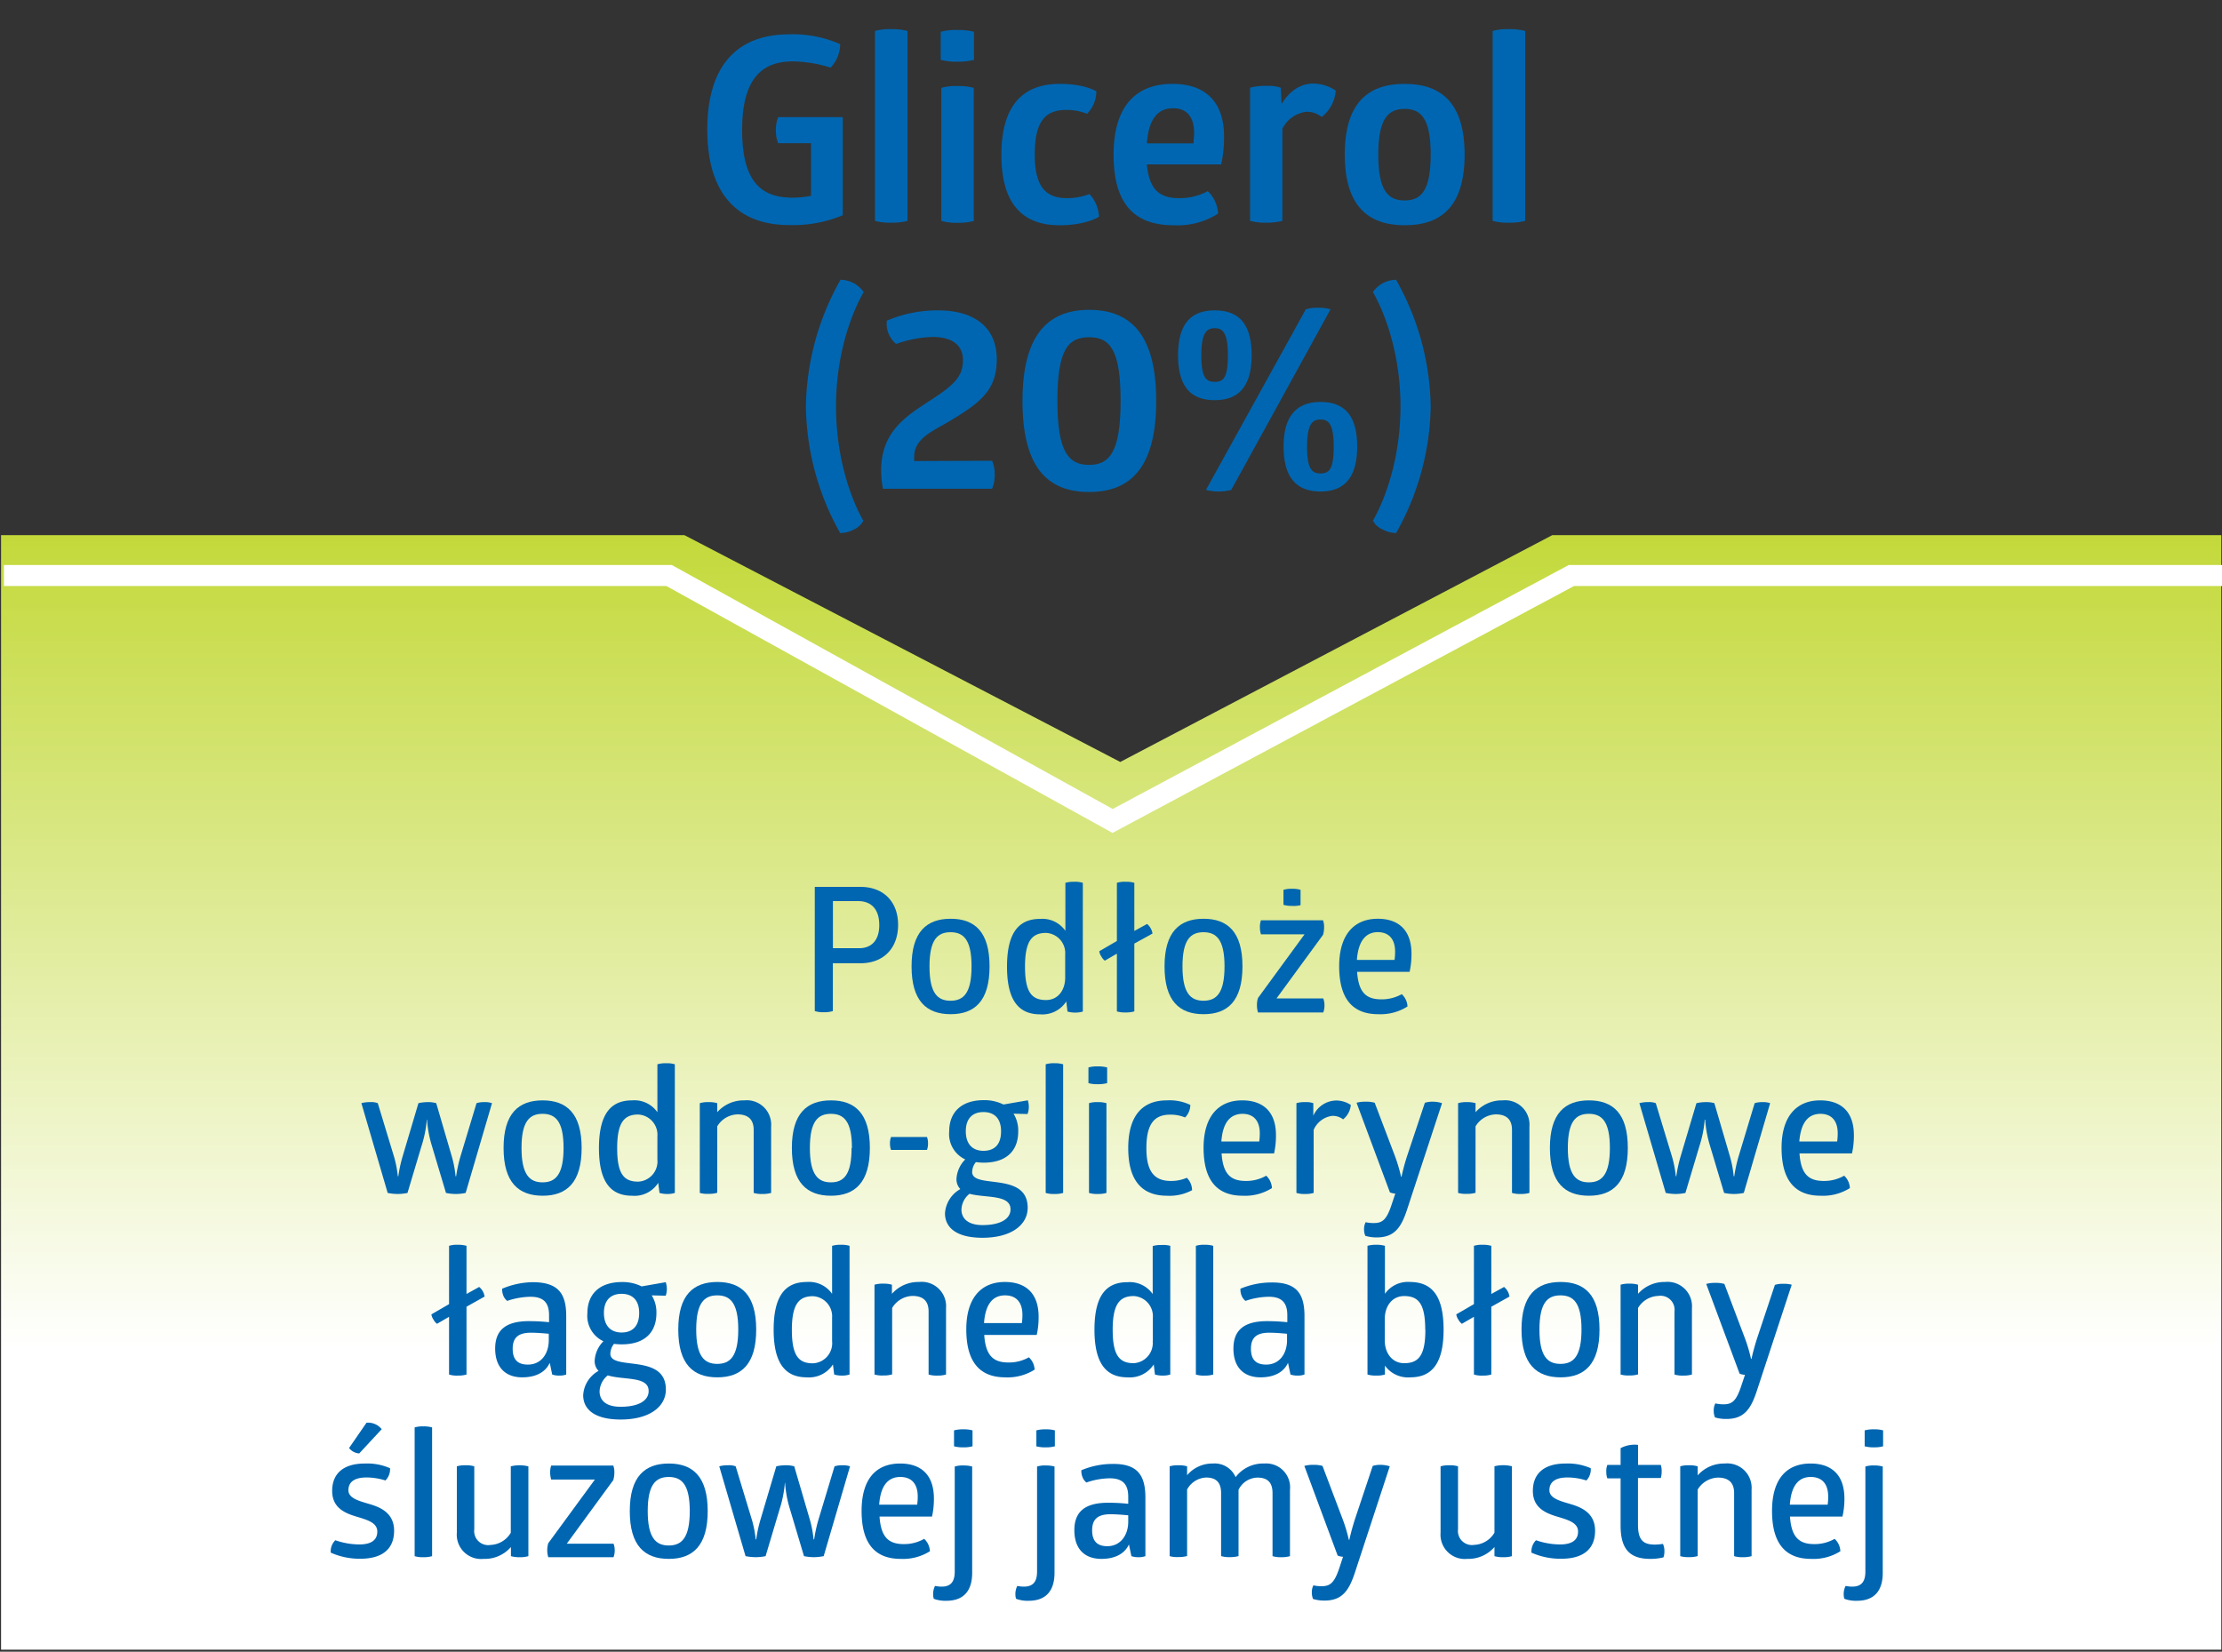 <svg id="Warstwa_1" data-name="Warstwa 1" xmlns="http://www.w3.org/2000/svg" xmlns:xlink="http://www.w3.org/1999/xlink" viewBox="0 0 317.08 235.74"><rect x="0" y="0" width="317.08" height="235.74" fill="#333333" stroke="none"/><defs><style>.cls-1{fill:url(#Gradient_bez_nazwy_12);}.cls-2{fill:none;stroke:#fff;stroke-miterlimit:10;stroke-width:3px;}.cls-3{fill:#0066b1;}</style><linearGradient id="Gradient_bez_nazwy_12" x1="158.57" y1="76.38" x2="158.57" y2="235.45" gradientUnits="userSpaceOnUse"><stop offset="0" stop-color="#c3d93a"/><stop offset="0.73" stop-color="#fff"/></linearGradient></defs><title>o_glicerolu</title><polygon class="cls-1" points="0.15 76.38 97.67 76.38 159.86 108.75 221.51 76.38 316.98 76.38 316.98 235.45 0.15 235.45 0.15 76.38"/><polyline class="cls-2" points="0.56 82.14 95.48 82.14 158.77 117.17 224.24 82.14 317.53 82.14"/><path class="cls-3" d="M128.16,132c0,3.31-2.06,5.48-5.37,5.48h-3.94v6.82a3.92,3.92,0,0,1-1.27.17,3.84,3.84,0,0,1-1.31-.17V126.58h6.52C126.1,126.58,128.16,128.72,128.16,132Zm-2.69,0c0-2.14-1.07-3.39-3-3.39h-3.61v6.72h3.61C124.4,135.39,125.47,134.15,125.47,132.06Z"/><path class="cls-3" d="M130.08,137.93c0-4.93,2.14-6.8,5.58-6.8s5.55,1.87,5.55,6.8-2.12,6.82-5.55,6.82S130.08,142.88,130.08,137.93Zm8.56,0c0-3.81-1.14-4.88-3-4.88s-3,1.07-3,4.88,1.14,4.9,3,4.9S138.64,141.74,138.64,137.93Z"/><path class="cls-3" d="M154.52,126v18.37a3.48,3.48,0,0,1-1.07.15,3.88,3.88,0,0,1-1.12-.15l-.17-1.44a4.06,4.06,0,0,1-3.73,1.84c-2.86,0-4.73-1.72-4.73-6.8s1.84-6.82,4.73-6.82a4,4,0,0,1,3.6,1.7V126a4.24,4.24,0,0,1,1.27-.15A3.75,3.75,0,0,1,154.52,126ZM152,139.57v-3.31a2.88,2.88,0,0,0-2.73-3.11c-2,0-3,1.15-3,4.8s.95,4.78,3,4.78C151.07,142.73,152,141.19,152,139.57Z"/><path class="cls-3" d="M161.87,134.67v9.68a4.09,4.09,0,0,1-1.25.15,3.67,3.67,0,0,1-1.24-.15v-8.24l-1.72,1a1.79,1.79,0,0,1-.5-.6,1.65,1.65,0,0,1-.29-.75l2.51-1.46V126a3.67,3.67,0,0,1,1.24-.15,4.09,4.09,0,0,1,1.25.15v6.87l1.82-1a2,2,0,0,1,.49.59,1.91,1.91,0,0,1,.28.78Z"/><path class="cls-3" d="M166.18,137.93c0-4.93,2.14-6.8,5.57-6.8s5.55,1.87,5.55,6.8-2.11,6.82-5.55,6.82S166.18,142.88,166.18,137.93Zm8.56,0c0-3.81-1.15-4.88-3-4.88s-3,1.07-3,4.88,1.15,4.9,3,4.9S174.74,141.74,174.74,137.93Z"/><path class="cls-3" d="M189,143.5a2.59,2.59,0,0,1-.17,1h-9.31a3.24,3.24,0,0,1-.15-1.07,3,3,0,0,1,.15-1l6.64-9.08h-6.22a3.17,3.17,0,0,1-.15-1,2.76,2.76,0,0,1,.15-1h8.86a2.9,2.9,0,0,1,.15,1,3.87,3.87,0,0,1-.15,1.07l-6.64,9.08h6.67A2.53,2.53,0,0,1,189,143.5Zm-4.63-14.21a3.82,3.82,0,0,1-1.22-.15V127a3.82,3.82,0,0,1,1.22-.15,4,4,0,0,1,1.22.15v2.19A4,4,0,0,1,184.32,129.29Z"/><path class="cls-3" d="M201.15,138.7h-7.49c.2,3,1.34,3.93,3.46,3.93a5.79,5.79,0,0,0,2.91-.74,2.55,2.55,0,0,1,.82,1.76,7.17,7.17,0,0,1-4.18,1.1c-3.73,0-5.57-2.29-5.57-6.85s2.18-6.77,5.5-6.77c3.11,0,4.82,1.75,4.82,5A11.42,11.42,0,0,1,201.15,138.7ZM193.63,137H199a8,8,0,0,0,.08-1.2c0-1.51-.67-2.76-2.49-2.76C195,133.05,193.83,134.17,193.63,137Z"/><path class="cls-3" d="M55.32,170.26l-3.75-12.81a4.29,4.29,0,0,1,1.24-.15,2.63,2.63,0,0,1,1.1.15l2.34,7.71a15.51,15.51,0,0,1,.52,2.72h.07a19.39,19.39,0,0,1,.58-2.72l2.29-7.71A5.93,5.93,0,0,1,61,157.3a4.09,4.09,0,0,1,1.25.15l2.24,7.66a15.39,15.39,0,0,1,.52,2.77h.08a20.57,20.57,0,0,1,.59-2.74L68,157.45a3.48,3.48,0,0,1,1.12-.15,3,3,0,0,1,1.09.15l-3.76,12.81a6.66,6.66,0,0,1-2.81,0l-2-6.69a16.26,16.26,0,0,1-.7-3.76H60.9a16.32,16.32,0,0,1-.75,3.76l-2,6.69a6.79,6.79,0,0,1-1.39.15A7.43,7.43,0,0,1,55.32,170.26Z"/><path class="cls-3" d="M71.86,163.84c0-4.92,2.14-6.79,5.57-6.79S83,158.92,83,163.84s-2.12,6.82-5.55,6.82S71.86,168.8,71.86,163.84Zm8.56,0c0-3.8-1.15-4.87-3-4.87s-3,1.07-3,4.87,1.15,4.91,3,4.91S80.42,167.65,80.42,163.84Z"/><path class="cls-3" d="M96.3,151.9v18.36a3.48,3.48,0,0,1-1.07.15,3.88,3.88,0,0,1-1.12-.15l-.18-1.44a4,4,0,0,1-3.73,1.84c-2.86,0-4.73-1.71-4.73-6.79s1.84-6.82,4.73-6.82a4,4,0,0,1,3.61,1.69V151.9a4.16,4.16,0,0,1,1.27-.15A3.82,3.82,0,0,1,96.3,151.9Zm-2.49,13.59v-3.31a2.89,2.89,0,0,0-2.74-3.11c-2,0-3,1.14-3,4.8s.94,4.78,3,4.78A2.89,2.89,0,0,0,93.81,165.49Z"/><path class="cls-3" d="M99.86,170.26V157.45a3.93,3.93,0,0,1,1.25-.15,4,4,0,0,1,1.24.15v1.29a5,5,0,0,1,3.86-1.69,3.48,3.48,0,0,1,3.83,3.73v9.48a4.33,4.33,0,0,1-1.25.15,3.89,3.89,0,0,1-1.24-.15v-9c0-1.44-.75-2.21-2.31-2.21a3.48,3.48,0,0,0-2.89,1.71v9.48a4,4,0,0,1-1.24.15A3.93,3.93,0,0,1,99.86,170.26Z"/><path class="cls-3" d="M113,163.84c0-4.92,2.14-6.79,5.58-6.79s5.55,1.87,5.55,6.79-2.12,6.82-5.55,6.82S113,168.8,113,163.84Zm8.57,0c0-3.8-1.15-4.87-3-4.87s-3,1.07-3,4.87,1.15,4.91,3,4.91S121.52,167.65,121.52,163.84Z"/><path class="cls-3" d="M127,163.2a2.47,2.47,0,0,1,.15-.92h5.13a2.47,2.47,0,0,1,.15.92,2.54,2.54,0,0,1-.15.92h-5.13A2.54,2.54,0,0,1,127,163.2Z"/><path class="cls-3" d="M146.63,159l-2-.05a4.56,4.56,0,0,1,.67,2.54c0,2.76-1.69,4.45-4.92,4.45a7.87,7.87,0,0,1-1.12-.08,2.27,2.27,0,0,0-.53,1.52c.25,2.32,7.92-.17,7.92,5,0,2.43-2.32,4.28-6.45,4.28-3.71,0-5.35-1.45-5.35-3.49a4.27,4.27,0,0,1,2.19-3.46,2,2,0,0,1-.55-1.47,4.26,4.26,0,0,1,1.25-2.76,4,4,0,0,1-2.29-4c0-2.74,1.74-4.46,4.93-4.46a6.07,6.07,0,0,1,2.81.62l3.48-.6A3,3,0,0,1,146.63,159Zm-8.26,11.37a3,3,0,0,0-1.17,2.26c0,1.32,1,2.22,3,2.22,2.59,0,4-.9,4-2.24C144.22,170.46,140.66,171,138.37,170.39Zm4.48-8.91c0-1.87-1-2.74-2.51-2.74s-2.52.87-2.52,2.74,1,2.79,2.52,2.79S142.85,163.4,142.85,161.48Z"/><path class="cls-3" d="M149.22,170.26V151.9a3.78,3.78,0,0,1,1.25-.15,4,4,0,0,1,1.24.15v18.36a4,4,0,0,1-1.24.15A3.78,3.78,0,0,1,149.22,170.26Z"/><path class="cls-3" d="M155.32,154.59v-2.24a4.43,4.43,0,0,1,1.32-.15,5,5,0,0,1,1.35.15v2.24a5,5,0,0,1-1.35.15A4.43,4.43,0,0,1,155.32,154.59Zm.08,15.67V157.45a3.67,3.67,0,0,1,1.24-.15,4.17,4.17,0,0,1,1.25.15v12.81a4.17,4.17,0,0,1-1.25.15A3.89,3.89,0,0,1,155.4,170.26Z"/><path class="cls-3" d="M161,163.87c0-4.48,1.89-6.82,5.52-6.82a6.79,6.79,0,0,1,3.34.65,2.55,2.55,0,0,1-.75,1.79,5.28,5.28,0,0,0-2.14-.4c-2.39,0-3.38,1.52-3.38,4.78s1.07,4.68,3.48,4.68a5.66,5.66,0,0,0,2.29-.45,2.54,2.54,0,0,1,.75,1.77,6.8,6.8,0,0,1-3.59.79C162.84,170.66,161,168.35,161,163.87Z"/><path class="cls-3" d="M181.81,164.62h-7.49c.2,3,1.34,3.93,3.46,3.93a5.73,5.73,0,0,0,2.91-.75,2.62,2.62,0,0,1,.82,1.77,7.21,7.21,0,0,1-4.18,1.09c-3.73,0-5.58-2.29-5.58-6.84s2.19-6.77,5.5-6.77c3.11,0,4.83,1.74,4.83,4.95A11.57,11.57,0,0,1,181.81,164.62Zm-7.52-1.7h5.4a7.85,7.85,0,0,0,.08-1.19c0-1.52-.67-2.76-2.49-2.76C175.64,159,174.49,160.09,174.29,162.92Z"/><path class="cls-3" d="M185,170.26V157.45a3.82,3.82,0,0,1,1.24-.15,3.09,3.09,0,0,1,1.17.15l0,1.79a3.64,3.64,0,0,1,3.21-2.17,3.8,3.8,0,0,1,2.14.63,2.94,2.94,0,0,1-1.1,2.06,2.43,2.43,0,0,0-1.54-.5,3.35,3.35,0,0,0-2.66,2v9a4.17,4.17,0,0,1-1.25.15A3.82,3.82,0,0,1,185,170.26Z"/><path class="cls-3" d="M205.78,157.45l-4.93,15c-.84,2.64-1.79,4.16-4.38,4.16a5.32,5.32,0,0,1-1.64-.23,2.33,2.33,0,0,1-.18-.94,2.07,2.07,0,0,1,.23-1,5.3,5.3,0,0,0,1.14.12c1.2,0,1.82-.4,2.54-2.56l.55-1.65a2.05,2.05,0,0,1-.77-.17l-4.76-12.79a4.52,4.52,0,0,1,1.3-.15,4.23,4.23,0,0,1,1.29.15l2.89,7.61a22.52,22.52,0,0,1,.87,2.94H200a29.25,29.25,0,0,1,.79-2.94l2.54-7.61a3.82,3.82,0,0,1,1.22-.15A4.22,4.22,0,0,1,205.78,157.45Z"/><path class="cls-3" d="M208.07,170.26V157.45a3.93,3.93,0,0,1,1.25-.15,4,4,0,0,1,1.24.15v1.29a5,5,0,0,1,3.86-1.69,3.48,3.48,0,0,1,3.83,3.73v9.48a4.29,4.29,0,0,1-1.24.15,3.93,3.93,0,0,1-1.25-.15v-9c0-1.44-.74-2.21-2.31-2.21a3.48,3.48,0,0,0-2.89,1.71v9.48a4,4,0,0,1-1.24.15A3.93,3.93,0,0,1,208.07,170.26Z"/><path class="cls-3" d="M221.17,163.84c0-4.92,2.14-6.79,5.57-6.79s5.55,1.87,5.55,6.79-2.11,6.82-5.55,6.82S221.17,168.8,221.17,163.84Zm8.56,0c0-3.8-1.15-4.87-3-4.87s-3,1.07-3,4.87,1.15,4.91,3,4.91S229.73,167.65,229.73,163.84Z"/><path class="cls-3" d="M237.7,170.26l-3.76-12.81a4.29,4.29,0,0,1,1.24-.15,2.63,2.63,0,0,1,1.1.15l2.34,7.71a15.51,15.51,0,0,1,.52,2.72h.07a19.39,19.39,0,0,1,.58-2.72l2.29-7.71a5.93,5.93,0,0,1,1.31-.15,4.09,4.09,0,0,1,1.25.15l2.24,7.66a15.39,15.39,0,0,1,.52,2.77h.08a20.57,20.57,0,0,1,.59-2.74l2.32-7.69a3.48,3.48,0,0,1,1.12-.15,3,3,0,0,1,1.09.15l-3.76,12.81a6.66,6.66,0,0,1-2.81,0l-2-6.69a16.26,16.26,0,0,1-.7-3.76h-.07a16.32,16.32,0,0,1-.75,3.76l-2,6.69a6.79,6.79,0,0,1-1.39.15A7.24,7.24,0,0,1,237.7,170.26Z"/><path class="cls-3" d="M264.28,164.62h-7.49c.2,3,1.34,3.93,3.46,3.93a5.69,5.69,0,0,0,2.91-.75,2.57,2.57,0,0,1,.82,1.77,7.21,7.21,0,0,1-4.18,1.09c-3.73,0-5.57-2.29-5.57-6.84s2.19-6.77,5.5-6.77c3.11,0,4.82,1.74,4.82,4.95A11.57,11.57,0,0,1,264.28,164.62Zm-7.52-1.7h5.4a7.85,7.85,0,0,0,.08-1.19c0-1.52-.67-2.76-2.49-2.76C258.11,159,257,160.09,256.76,162.92Z"/><path class="cls-3" d="M66.57,186.5v9.68a4.17,4.17,0,0,1-1.25.15,3.67,3.67,0,0,1-1.24-.15v-8.24l-1.72,1a1.79,1.79,0,0,1-.5-.6,1.75,1.75,0,0,1-.3-.75l2.52-1.46v-8.32a3.67,3.67,0,0,1,1.24-.15,4.17,4.17,0,0,1,1.25.15v6.87l1.81-1a2.17,2.17,0,0,1,.77,1.37Z"/><path class="cls-3" d="M80.8,187.84v8.34a2.82,2.82,0,0,1-1,.15,3,3,0,0,1-1-.15l-.35-1.67c-.62,1.35-2,2.07-3.93,2.07-2.36,0-3.86-1.4-3.86-4.11s1.62-3.91,4.81-3.91a27.93,27.93,0,0,1,2.88.15v-1c0-1.76-.77-2.63-2.63-2.63a10.68,10.68,0,0,0-3.34.59,1.8,1.8,0,0,1-.55-.74,2.37,2.37,0,0,1-.17-1A11.54,11.54,0,0,1,76,183C79.66,183,80.8,184.61,80.8,187.84Zm-2.49,3.44v-.92c-.57-.05-1.59-.15-2.53-.15-1.75,0-2.62.64-2.62,2.29s.82,2.26,2.17,2.26C77.24,194.76,78.31,193.19,78.31,191.28Z"/><path class="cls-3" d="M95,184.93l-2-.05a4.58,4.58,0,0,1,.67,2.54c0,2.76-1.69,4.45-4.92,4.45a8.06,8.06,0,0,1-1.13-.07,2.3,2.3,0,0,0-.52,1.52c.25,2.31,7.92-.18,7.92,5,0,2.44-2.32,4.28-6.45,4.28-3.71,0-5.35-1.44-5.35-3.48a4.24,4.24,0,0,1,2.19-3.46,2,2,0,0,1-.55-1.47,4.24,4.24,0,0,1,1.25-2.76,4,4,0,0,1-2.29-4c0-2.74,1.74-4.45,4.93-4.45a6.07,6.07,0,0,1,2.81.62L95,183A3,3,0,0,1,95,184.93ZM86.73,196.3a3.07,3.07,0,0,0-1.17,2.27c0,1.32.94,2.21,3,2.21,2.59,0,4-.89,4-2.24C92.58,196.38,89,197,86.73,196.3Zm4.48-8.91c0-1.86-1-2.73-2.51-2.73s-2.52.87-2.52,2.73,1,2.79,2.52,2.79S91.21,189.31,91.21,187.39Z"/><path class="cls-3" d="M96.79,189.76c0-4.93,2.14-6.79,5.57-6.79s5.55,1.86,5.55,6.79-2.11,6.82-5.55,6.82S96.79,194.71,96.79,189.76Zm8.56,0c0-3.81-1.15-4.88-3-4.88s-3,1.07-3,4.88,1.15,4.9,3,4.9S105.35,193.57,105.35,189.76Z"/><path class="cls-3" d="M121.23,177.81v18.37a3.48,3.48,0,0,1-1.07.15,3.88,3.88,0,0,1-1.12-.15l-.18-1.44a4.06,4.06,0,0,1-3.73,1.84c-2.86,0-4.73-1.72-4.73-6.8s1.84-6.81,4.73-6.81a4,4,0,0,1,3.61,1.69v-6.85a4.16,4.16,0,0,1,1.27-.15A3.82,3.82,0,0,1,121.23,177.81Zm-2.49,13.59v-3.31A2.88,2.88,0,0,0,116,185c-2,0-3,1.15-3,4.8s.94,4.78,3,4.78A2.88,2.88,0,0,0,118.74,191.4Z"/><path class="cls-3" d="M124.79,196.18V183.36a3.93,3.93,0,0,1,1.25-.15,4,4,0,0,1,1.24.15v1.3a5,5,0,0,1,3.86-1.69A3.48,3.48,0,0,1,135,186.7v9.48a4.29,4.29,0,0,1-1.24.15,3.93,3.93,0,0,1-1.25-.15v-9c0-1.45-.74-2.22-2.31-2.22a3.49,3.49,0,0,0-2.89,1.72v9.48a4,4,0,0,1-1.24.15A3.93,3.93,0,0,1,124.79,196.18Z"/><path class="cls-3" d="M147.94,190.53h-7.49c.2,3,1.34,3.93,3.46,3.93a5.74,5.74,0,0,0,2.91-.74,2.55,2.55,0,0,1,.82,1.76,7.17,7.17,0,0,1-4.18,1.1c-3.73,0-5.57-2.29-5.57-6.85s2.19-6.76,5.5-6.76c3.11,0,4.82,1.74,4.82,4.95A11.42,11.42,0,0,1,147.94,190.53Zm-7.52-1.69h5.4a8,8,0,0,0,.08-1.2c0-1.51-.67-2.76-2.49-2.76C141.77,184.88,140.62,186,140.42,188.84Z"/><path class="cls-3" d="M167,177.81v18.37a3.48,3.48,0,0,1-1.07.15,3.88,3.88,0,0,1-1.12-.15l-.17-1.44a4.06,4.06,0,0,1-3.73,1.84c-2.87,0-4.73-1.72-4.73-6.8S158,183,160.89,183a4,4,0,0,1,3.6,1.69v-6.85a4.24,4.24,0,0,1,1.27-.15A3.82,3.82,0,0,1,167,177.81Zm-2.49,13.59v-3.31a2.88,2.88,0,0,0-2.73-3.11c-2,0-3,1.15-3,4.8s.95,4.78,3,4.78A2.88,2.88,0,0,0,164.49,191.4Z"/><path class="cls-3" d="M170.65,196.18V177.81a3.67,3.67,0,0,1,1.24-.15,4,4,0,0,1,1.24.15v18.37a4,4,0,0,1-1.24.15A3.67,3.67,0,0,1,170.65,196.18Z"/><path class="cls-3" d="M186.15,187.84v8.34a2.82,2.82,0,0,1-1,.15,3,3,0,0,1-1-.15l-.35-1.67c-.62,1.35-2,2.07-3.93,2.07-2.36,0-3.86-1.4-3.86-4.11s1.62-3.91,4.81-3.91a27.93,27.93,0,0,1,2.88.15v-1c0-1.76-.77-2.63-2.63-2.63a10.68,10.68,0,0,0-3.34.59,1.8,1.8,0,0,1-.55-.74,2.37,2.37,0,0,1-.17-1,11.54,11.54,0,0,1,4.4-.89C185,183,186.15,184.61,186.15,187.84Zm-2.49,3.44v-.92c-.57-.05-1.59-.15-2.54-.15-1.74,0-2.61.64-2.61,2.29s.82,2.26,2.17,2.26C182.59,194.76,183.66,193.19,183.66,191.28Z"/><path class="cls-3" d="M206,189.78c0,5.08-1.87,6.8-4.76,6.8a4.06,4.06,0,0,1-3.61-1.67v1.27a4,4,0,0,1-1.24.15,4.17,4.17,0,0,1-1.25-.15V177.81a4.17,4.17,0,0,1,1.25-.15,4,4,0,0,1,1.24.15v6.85a4,4,0,0,1,3.61-1.69C204.15,183,206,184.68,206,189.78Zm-2.62,0c0-3.65-.94-4.8-3-4.8-1.77,0-2.74,1.49-2.77,3.16v3.21c0,1.69,1,3.21,2.77,3.21C202.46,194.56,203.4,193.42,203.4,189.78Z"/><path class="cls-3" d="M212.81,186.5v9.68a4,4,0,0,1-1.24.15,3.67,3.67,0,0,1-1.24-.15v-8.24l-1.72,1a1.79,1.79,0,0,1-.5-.6,1.75,1.75,0,0,1-.3-.75l2.52-1.46v-8.32a3.67,3.67,0,0,1,1.24-.15,4,4,0,0,1,1.24.15v6.87l1.82-1a2.17,2.17,0,0,1,.77,1.37Z"/><path class="cls-3" d="M217.12,189.76c0-4.93,2.14-6.79,5.58-6.79s5.55,1.86,5.55,6.79-2.12,6.82-5.55,6.82S217.12,194.71,217.12,189.76Zm8.56,0c0-3.81-1.14-4.88-3-4.88s-3,1.07-3,4.88,1.14,4.9,3,4.9S225.68,193.57,225.68,189.76Z"/><path class="cls-3" d="M231.26,196.18V183.36a3.93,3.93,0,0,1,1.25-.15,4,4,0,0,1,1.24.15v1.3a5,5,0,0,1,3.86-1.69,3.48,3.48,0,0,1,3.83,3.73v9.48a4.29,4.29,0,0,1-1.24.15,3.93,3.93,0,0,1-1.25-.15v-9a2,2,0,0,0-2.31-2.22,3.49,3.49,0,0,0-2.89,1.72v9.48a4,4,0,0,1-1.24.15A3.93,3.93,0,0,1,231.26,196.18Z"/><path class="cls-3" d="M255.68,183.36l-4.93,15c-.85,2.64-1.79,4.16-4.38,4.16a5.34,5.34,0,0,1-1.64-.22,2.41,2.41,0,0,1-.18-1,2.12,2.12,0,0,1,.23-1,5.15,5.15,0,0,0,1.14.13c1.2,0,1.82-.4,2.54-2.57l.55-1.64a2.05,2.05,0,0,1-.77-.17l-4.76-12.8a4.52,4.52,0,0,1,1.3-.15,4.23,4.23,0,0,1,1.29.15L249,191a22,22,0,0,1,.87,2.94h.07s.25-1.22.8-2.94l2.54-7.62a3.82,3.82,0,0,1,1.22-.15A4.22,4.22,0,0,1,255.68,183.36Z"/><path class="cls-3" d="M47.2,221.6a2.21,2.21,0,0,1,.65-1.77,10.63,10.63,0,0,0,3.41.6c1.64,0,2.58-.57,2.58-1.84s-1.44-1.67-2.93-2.12c-1.7-.5-3.51-1.27-3.51-3.68s1.52-3.91,4.68-3.91a8.11,8.11,0,0,1,3.58.67A2.28,2.28,0,0,1,55,211.3a9,9,0,0,0-2.69-.43c-1.74,0-2.59.65-2.59,1.82s1.55,1.54,3.09,2,3.43,1.29,3.43,3.78-1.54,4-4.83,4A10.06,10.06,0,0,1,47.2,221.6Zm2.61-14.93,2.49-3.61a2.47,2.47,0,0,1,2.17.92l-3.21,3.46A2,2,0,0,1,49.81,206.67Z"/><path class="cls-3" d="M59.17,222.1V203.73a3.78,3.78,0,0,1,1.25-.15,4,4,0,0,1,1.24.15V222.1a4,4,0,0,1-1.24.15A3.78,3.78,0,0,1,59.17,222.1Z"/><path class="cls-3" d="M75.4,209.28V222.1a3.89,3.89,0,0,1-1.24.15,4.09,4.09,0,0,1-1.25-.15v-1.3A4.94,4.94,0,0,1,69,222.49a3.47,3.47,0,0,1-3.81-3.73v-9.48a4.09,4.09,0,0,1,1.25-.15,3.89,3.89,0,0,1,1.24.15v9A2,2,0,0,0,70,220.5a3.51,3.51,0,0,0,2.89-1.74v-9.48a5.24,5.24,0,0,1,2.49,0Z"/><path class="cls-3" d="M87.72,221.25a2.66,2.66,0,0,1-.17,1H78.24a3.46,3.46,0,0,1,0-2l6.65-9.08H78.66a3.17,3.17,0,0,1-.15-1,2.76,2.76,0,0,1,.15-1h8.86a2.85,2.85,0,0,1,.15,1,3.93,3.93,0,0,1-.15,1.07l-6.64,9.08h6.67A2.53,2.53,0,0,1,87.72,221.25Z"/><path class="cls-3" d="M89.87,215.67c0-4.92,2.14-6.79,5.57-6.79s5.55,1.87,5.55,6.79-2.11,6.82-5.55,6.82S89.87,220.63,89.87,215.67Zm8.56,0c0-3.8-1.15-4.87-3-4.87s-3,1.07-3,4.87,1.15,4.91,3,4.91S98.43,219.48,98.43,215.67Z"/><path class="cls-3" d="M106.39,222.1l-3.75-12.82a4.21,4.21,0,0,1,1.24-.15,2.63,2.63,0,0,1,1.1.15l2.34,7.71a15.51,15.51,0,0,1,.52,2.72h.07a19.39,19.39,0,0,1,.58-2.72l2.29-7.71a5.93,5.93,0,0,1,1.31-.15,4.17,4.17,0,0,1,1.25.15l2.24,7.66a15.39,15.39,0,0,1,.52,2.77h.08a20.57,20.57,0,0,1,.59-2.74l2.32-7.69a3.48,3.48,0,0,1,1.12-.15,3,3,0,0,1,1.09.15l-3.76,12.82a7.81,7.81,0,0,1-1.41.15,7.9,7.9,0,0,1-1.4-.15l-2-6.7a16.26,16.26,0,0,1-.7-3.76H112a16.32,16.32,0,0,1-.75,3.76l-2,6.7a7.58,7.58,0,0,1-1.39.15A8.3,8.3,0,0,1,106.39,222.1Z"/><path class="cls-3" d="M133,216.45h-7.49c.2,3,1.34,3.93,3.46,3.93a5.73,5.73,0,0,0,2.91-.75,2.57,2.57,0,0,1,.82,1.77,7.21,7.21,0,0,1-4.18,1.09c-3.73,0-5.57-2.29-5.57-6.84,0-4.7,2.18-6.77,5.5-6.77,3.11,0,4.82,1.74,4.82,5A11.57,11.57,0,0,1,133,216.45Zm-7.52-1.7h5.4a7.85,7.85,0,0,0,.08-1.19c0-1.52-.67-2.76-2.49-2.76C126.81,210.8,125.66,211.92,125.46,214.75Z"/><path class="cls-3" d="M133.26,228.19a1.7,1.7,0,0,1-.1-.57,2.5,2.5,0,0,1,.27-1.27,4.56,4.56,0,0,0,.95.1c1.22,0,1.86-.62,1.86-2.14v-15a3.78,3.78,0,0,1,1.25-.15,4.29,4.29,0,0,1,1.24.15v15.16c0,2.66-1.29,4-3.68,4A4.72,4.72,0,0,1,133.26,228.19Zm2.88-21.77v-2.27a4.71,4.71,0,0,1,1.35-.15,4.48,4.48,0,0,1,1.29.15v2.27a4.48,4.48,0,0,1-1.29.15A4.71,4.71,0,0,1,136.14,206.42Z"/><path class="cls-3" d="M145,228.19a1.7,1.7,0,0,1-.1-.57,2.5,2.5,0,0,1,.27-1.27,4.68,4.68,0,0,0,.95.1c1.22,0,1.87-.62,1.87-2.14v-15a3.67,3.67,0,0,1,1.24-.15,4.33,4.33,0,0,1,1.25.15v15.16c0,2.66-1.3,4-3.69,4A4.72,4.72,0,0,1,145,228.19Zm2.89-21.77v-2.27a4.67,4.67,0,0,1,1.34-.15,4.52,4.52,0,0,1,1.3.15v2.27a4.52,4.52,0,0,1-1.3.15A4.67,4.67,0,0,1,147.87,206.42Z"/><path class="cls-3" d="M163.45,213.76v8.34a2.82,2.82,0,0,1-1,.15,3,3,0,0,1-1-.15l-.35-1.67c-.62,1.34-2,2.06-3.93,2.06-2.37,0-3.86-1.39-3.86-4.1s1.62-3.91,4.8-3.91a25.68,25.68,0,0,1,2.89.15v-1c0-1.77-.77-2.64-2.64-2.64a10.5,10.5,0,0,0-3.33.6,1.78,1.78,0,0,1-.55-.75,2.32,2.32,0,0,1-.17-1,11.37,11.37,0,0,1,4.4-.9C162.3,208.88,163.45,210.52,163.45,213.76ZM161,217.19v-.92c-.57-.05-1.59-.15-2.54-.15-1.74,0-2.61.65-2.61,2.29s.82,2.27,2.16,2.27C159.89,220.68,161,219.11,161,217.19Z"/><path class="cls-3" d="M166.91,222.1V209.28a3.93,3.93,0,0,1,1.25-.15,4,4,0,0,1,1.24.15v1.27a4.71,4.71,0,0,1,3.68-1.67,3.25,3.25,0,0,1,3.24,1.94,4.94,4.94,0,0,1,4.1-1.94,3.41,3.41,0,0,1,3.66,3.76v9.46a4.21,4.21,0,0,1-1.24.15,3.93,3.93,0,0,1-1.25-.15v-9c0-1.47-.67-2.21-2.14-2.21a3.07,3.07,0,0,0-2.71,1.74v9.46a4.29,4.29,0,0,1-1.24.15,3.93,3.93,0,0,1-1.25-.15v-9c0-1.47-.67-2.21-2.14-2.21a3.24,3.24,0,0,0-2.71,1.71v9.49a4.29,4.29,0,0,1-1.24.15A3.93,3.93,0,0,1,166.91,222.1Z"/><path class="cls-3" d="M198.32,209.28l-4.92,15c-.85,2.64-1.8,4.16-4.38,4.16a5.34,5.34,0,0,1-1.65-.23,2.45,2.45,0,0,1-.17-.94,2.14,2.14,0,0,1,.22-1,5.33,5.33,0,0,0,1.15.12c1.19,0,1.82-.4,2.54-2.56l.54-1.64a2.06,2.06,0,0,1-.77-.18l-4.75-12.79a4.48,4.48,0,0,1,1.29-.15,4.35,4.35,0,0,1,1.3.15l2.88,7.61a21.79,21.79,0,0,1,.88,2.94h.07s.25-1.22.8-2.94l2.54-7.61a3.71,3.71,0,0,1,1.21-.15A4.14,4.14,0,0,1,198.32,209.28Z"/><path class="cls-3" d="M215.75,209.28V222.1a3.89,3.89,0,0,1-1.24.15,4.09,4.09,0,0,1-1.25-.15v-1.3a4.94,4.94,0,0,1-3.88,1.69,3.47,3.47,0,0,1-3.81-3.73v-9.48a4.09,4.09,0,0,1,1.25-.15,3.89,3.89,0,0,1,1.24.15v9a2,2,0,0,0,2.31,2.21,3.51,3.51,0,0,0,2.89-1.74v-9.48a5.24,5.24,0,0,1,2.49,0Z"/><path class="cls-3" d="M218.54,221.6a2.25,2.25,0,0,1,.65-1.77,10.63,10.63,0,0,0,3.41.6c1.64,0,2.59-.57,2.59-1.84s-1.45-1.67-2.94-2.12c-1.69-.5-3.51-1.27-3.51-3.68s1.52-3.91,4.68-3.91a8.11,8.11,0,0,1,3.58.67,2.28,2.28,0,0,1-.62,1.75,9,9,0,0,0-2.69-.43c-1.74,0-2.59.65-2.59,1.82s1.55,1.54,3.09,2,3.43,1.29,3.43,3.78-1.54,4-4.82,4A10.11,10.11,0,0,1,218.54,221.6Z"/><path class="cls-3" d="M237.51,221.4a2.51,2.51,0,0,1-.13.87,7.51,7.51,0,0,1-1.91.22c-3.09,0-4.21-1.61-4.21-4.77V211h-1.89a2.54,2.54,0,0,1-.15-.92,2.31,2.31,0,0,1,.15-1h1.89v-2.39a4.17,4.17,0,0,1,2.49-.47v2.86H237a2.87,2.87,0,0,1,.12.92,3.46,3.46,0,0,1-.12.95h-3.26v6.62c0,2.16.67,2.88,2.41,2.88a7.61,7.61,0,0,0,1.15-.1A2.32,2.32,0,0,1,237.51,221.4Z"/><path class="cls-3" d="M239.77,222.1V209.28a3.93,3.93,0,0,1,1.25-.15,4,4,0,0,1,1.24.15v1.29a5,5,0,0,1,3.86-1.69,3.48,3.48,0,0,1,3.83,3.73v9.49a4.21,4.21,0,0,1-1.24.15,3.93,3.93,0,0,1-1.25-.15v-9c0-1.44-.74-2.21-2.31-2.21a3.49,3.49,0,0,0-2.89,1.71v9.49a4,4,0,0,1-1.24.15A3.93,3.93,0,0,1,239.77,222.1Z"/><path class="cls-3" d="M262.92,216.45h-7.49c.2,3,1.35,3.93,3.46,3.93a5.69,5.69,0,0,0,2.91-.75,2.53,2.53,0,0,1,.82,1.77,7.17,7.17,0,0,1-4.18,1.09c-3.73,0-5.57-2.29-5.57-6.84,0-4.7,2.19-6.77,5.5-6.77,3.11,0,4.83,1.74,4.83,5A11.18,11.18,0,0,1,262.92,216.45Zm-7.51-1.7h5.4a8,8,0,0,0,.07-1.19c0-1.52-.67-2.76-2.49-2.76C256.75,210.8,255.61,211.92,255.41,214.75Z"/><path class="cls-3" d="M263.2,228.19a1.7,1.7,0,0,1-.1-.57,2.5,2.5,0,0,1,.27-1.27,4.68,4.68,0,0,0,.95.1c1.22,0,1.87-.62,1.87-2.14v-15a3.67,3.67,0,0,1,1.24-.15,4.21,4.21,0,0,1,1.24.15v15.16c0,2.66-1.29,4-3.68,4A4.72,4.72,0,0,1,263.2,228.19Zm2.89-21.77v-2.27a4.59,4.59,0,0,1,1.34-.15,4.39,4.39,0,0,1,1.29.15v2.27a4.39,4.39,0,0,1-1.29.15A4.59,4.59,0,0,1,266.09,206.42Z"/><path class="cls-3" d="M120.26,16.72v14a18.33,18.33,0,0,1-7.63,1.4c-7.58,0-11.7-4.68-11.7-13.63S105.05,4.9,112.63,4.9a16.66,16.66,0,0,1,7.26,1.4,4.9,4.9,0,0,1-1.36,3.35,19.14,19.14,0,0,0-5.34-.89c-4.24,0-7.29,2.18-7.29,9.8s2.94,9.65,7.18,9.65a13.91,13.91,0,0,0,2.65-.26V20.44h-4.68a4.71,4.71,0,0,1-.33-1.84,4.79,4.79,0,0,1,.33-1.88Z"/><path class="cls-3" d="M124.86,31.52V4.42a7.67,7.67,0,0,1,2.32-.26,8.34,8.34,0,0,1,2.32.26v27.1a8.34,8.34,0,0,1-2.32.26A7.67,7.67,0,0,1,124.86,31.52Z"/><path class="cls-3" d="M134.24,8.54v-4a8.07,8.07,0,0,1,2.4-.26,8.73,8.73,0,0,1,2.35.26v4a8.73,8.73,0,0,1-2.35.26A8.4,8.4,0,0,1,134.24,8.54Zm.08,23v-19a7.43,7.43,0,0,1,2.32-.26,8.7,8.7,0,0,1,2.32.26v19a8.7,8.7,0,0,1-2.32.26A7.43,7.43,0,0,1,134.32,31.52Z"/><path class="cls-3" d="M142.9,22.09c0-6.66,2.76-10.12,8.32-10.12,3.64,0,5.23,1.07,5.23,1.07a4.61,4.61,0,0,1-1.33,3.2,7.91,7.91,0,0,0-3-.55c-3.21,0-4.46,2-4.46,6.37s1.4,6.22,4.6,6.22a8.65,8.65,0,0,0,3.21-.59,5.15,5.15,0,0,1,1.36,3.24s-1.8,1.22-5.63,1.22C145.69,32.15,142.9,28.83,142.9,22.09Z"/><path class="cls-3" d="M174.26,23.46h-10.6c.33,3.71,1.92,4.82,4.6,4.82a8.39,8.39,0,0,0,4.09-1,4.77,4.77,0,0,1,1.47,3.21,10.8,10.8,0,0,1-6.33,1.66c-5.82,0-8.58-3.28-8.58-10.06,0-7,3.24-10.12,8.4-10.12,4.67,0,7.36,2.54,7.36,7.51A17.53,17.53,0,0,1,174.26,23.46Zm-10.6-3h6.66c0-.45.08-1,.08-1.48,0-1.95-.77-3.53-3-3.53C165.39,15.43,163.92,16.79,163.66,20.44Z"/><path class="cls-3" d="M178.39,31.52v-19a8,8,0,0,1,2.32-.26,5.44,5.44,0,0,1,2.06.26l.11,2.32c1.36-2.21,3.06-2.91,4.49-2.91a5.81,5.81,0,0,1,3.24,1,5.25,5.25,0,0,1-2,3.76,3.47,3.47,0,0,0-2.13-.74A4.39,4.39,0,0,0,183,18.37V31.52a8.7,8.7,0,0,1-2.32.26A8,8,0,0,1,178.39,31.52Z"/><path class="cls-3" d="M191.9,22.06c0-7.33,3.28-10.09,8.54-10.09S209,14.73,209,22.06s-3.27,10.09-8.54,10.09S191.9,29.35,191.9,22.06Zm12.26,0c0-5.16-1.4-6.52-3.72-6.52s-3.76,1.36-3.76,6.52,1.4,6.55,3.76,6.55S204.16,27.21,204.16,22.06Z"/><path class="cls-3" d="M213,31.52V4.42a7.67,7.67,0,0,1,2.32-.26,8.34,8.34,0,0,1,2.32.26v27.1a8.34,8.34,0,0,1-2.32.26A7.67,7.67,0,0,1,213,31.52Z"/><path class="cls-3" d="M115,58a37.82,37.82,0,0,1,4.94-18.07,4.1,4.1,0,0,1,3.31,1.76S119.3,48,119.3,58s3.9,16.32,3.9,16.32a2.87,2.87,0,0,1-1.4,1.28,4.23,4.23,0,0,1-1.91.48A37.83,37.83,0,0,1,115,58Z"/><path class="cls-3" d="M141.57,65.76a4.56,4.56,0,0,1,.37,2,4.84,4.84,0,0,1-.37,2H126a14.24,14.24,0,0,1-.26-2.65c0-5.6,3.72-7.81,7.07-10s4.6-3.35,4.6-5.74c0-2-1.4-3.28-4.34-3.28a16.89,16.89,0,0,0-5.19,1,3.77,3.77,0,0,1-1.33-3.32,18.26,18.26,0,0,1,7.33-1.47c4.82,0,8.36,2.14,8.36,7,0,4.45-2.43,6.22-6.78,8.83-2.1,1.29-4.9,2.32-5,4.9a5,5,0,0,0,0,.77Z"/><path class="cls-3" d="M145.91,57.22c0-9.06,3.36-13,9.5-13s9.58,3.79,9.58,13-3.43,13-9.58,13S145.91,66.43,145.91,57.22Zm14,0c0-7.25-1.48-9.09-4.5-9.09s-4.52,1.84-4.52,9.09,1.58,9.13,4.52,9.13S159.91,64.48,159.91,57.22Z"/><path class="cls-3" d="M168.11,50.7c0-4.56,1.92-6.4,5.23-6.4s5.27,1.77,5.27,6.4-2,6.41-5.27,6.41S168.11,55.34,168.11,50.7Zm7.11,0c0-3.16-.7-3.86-1.88-3.86s-1.91.7-1.91,3.86.66,3.8,1.91,3.8S175.22,53.91,175.22,50.7Zm-3.13,19.22,14.25-25.77a5.06,5.06,0,0,1,1.77-.22,5.45,5.45,0,0,1,1.76.22L175.7,69.92a7.2,7.2,0,0,1-3.61,0Zm11.08-6.18c0-4.53,2-6.37,5.27-6.37s5.23,1.77,5.23,6.37-2,6.41-5.23,6.41S183.17,68.38,183.17,63.74Zm7.15,0c0-3.17-.7-3.87-1.88-3.87s-1.92.7-1.92,3.87.67,3.83,1.92,3.83S190.32,66.94,190.32,63.74Z"/><path class="cls-3" d="M197.35,75.59a2.86,2.86,0,0,1-1.44-1.28S199.85,68,199.85,58s-3.94-16.31-3.94-16.31a4.1,4.1,0,0,1,3.31-1.76A37.82,37.82,0,0,1,204.16,58a37.83,37.83,0,0,1-4.94,18.08A4.12,4.12,0,0,1,197.35,75.59Z"/></svg>